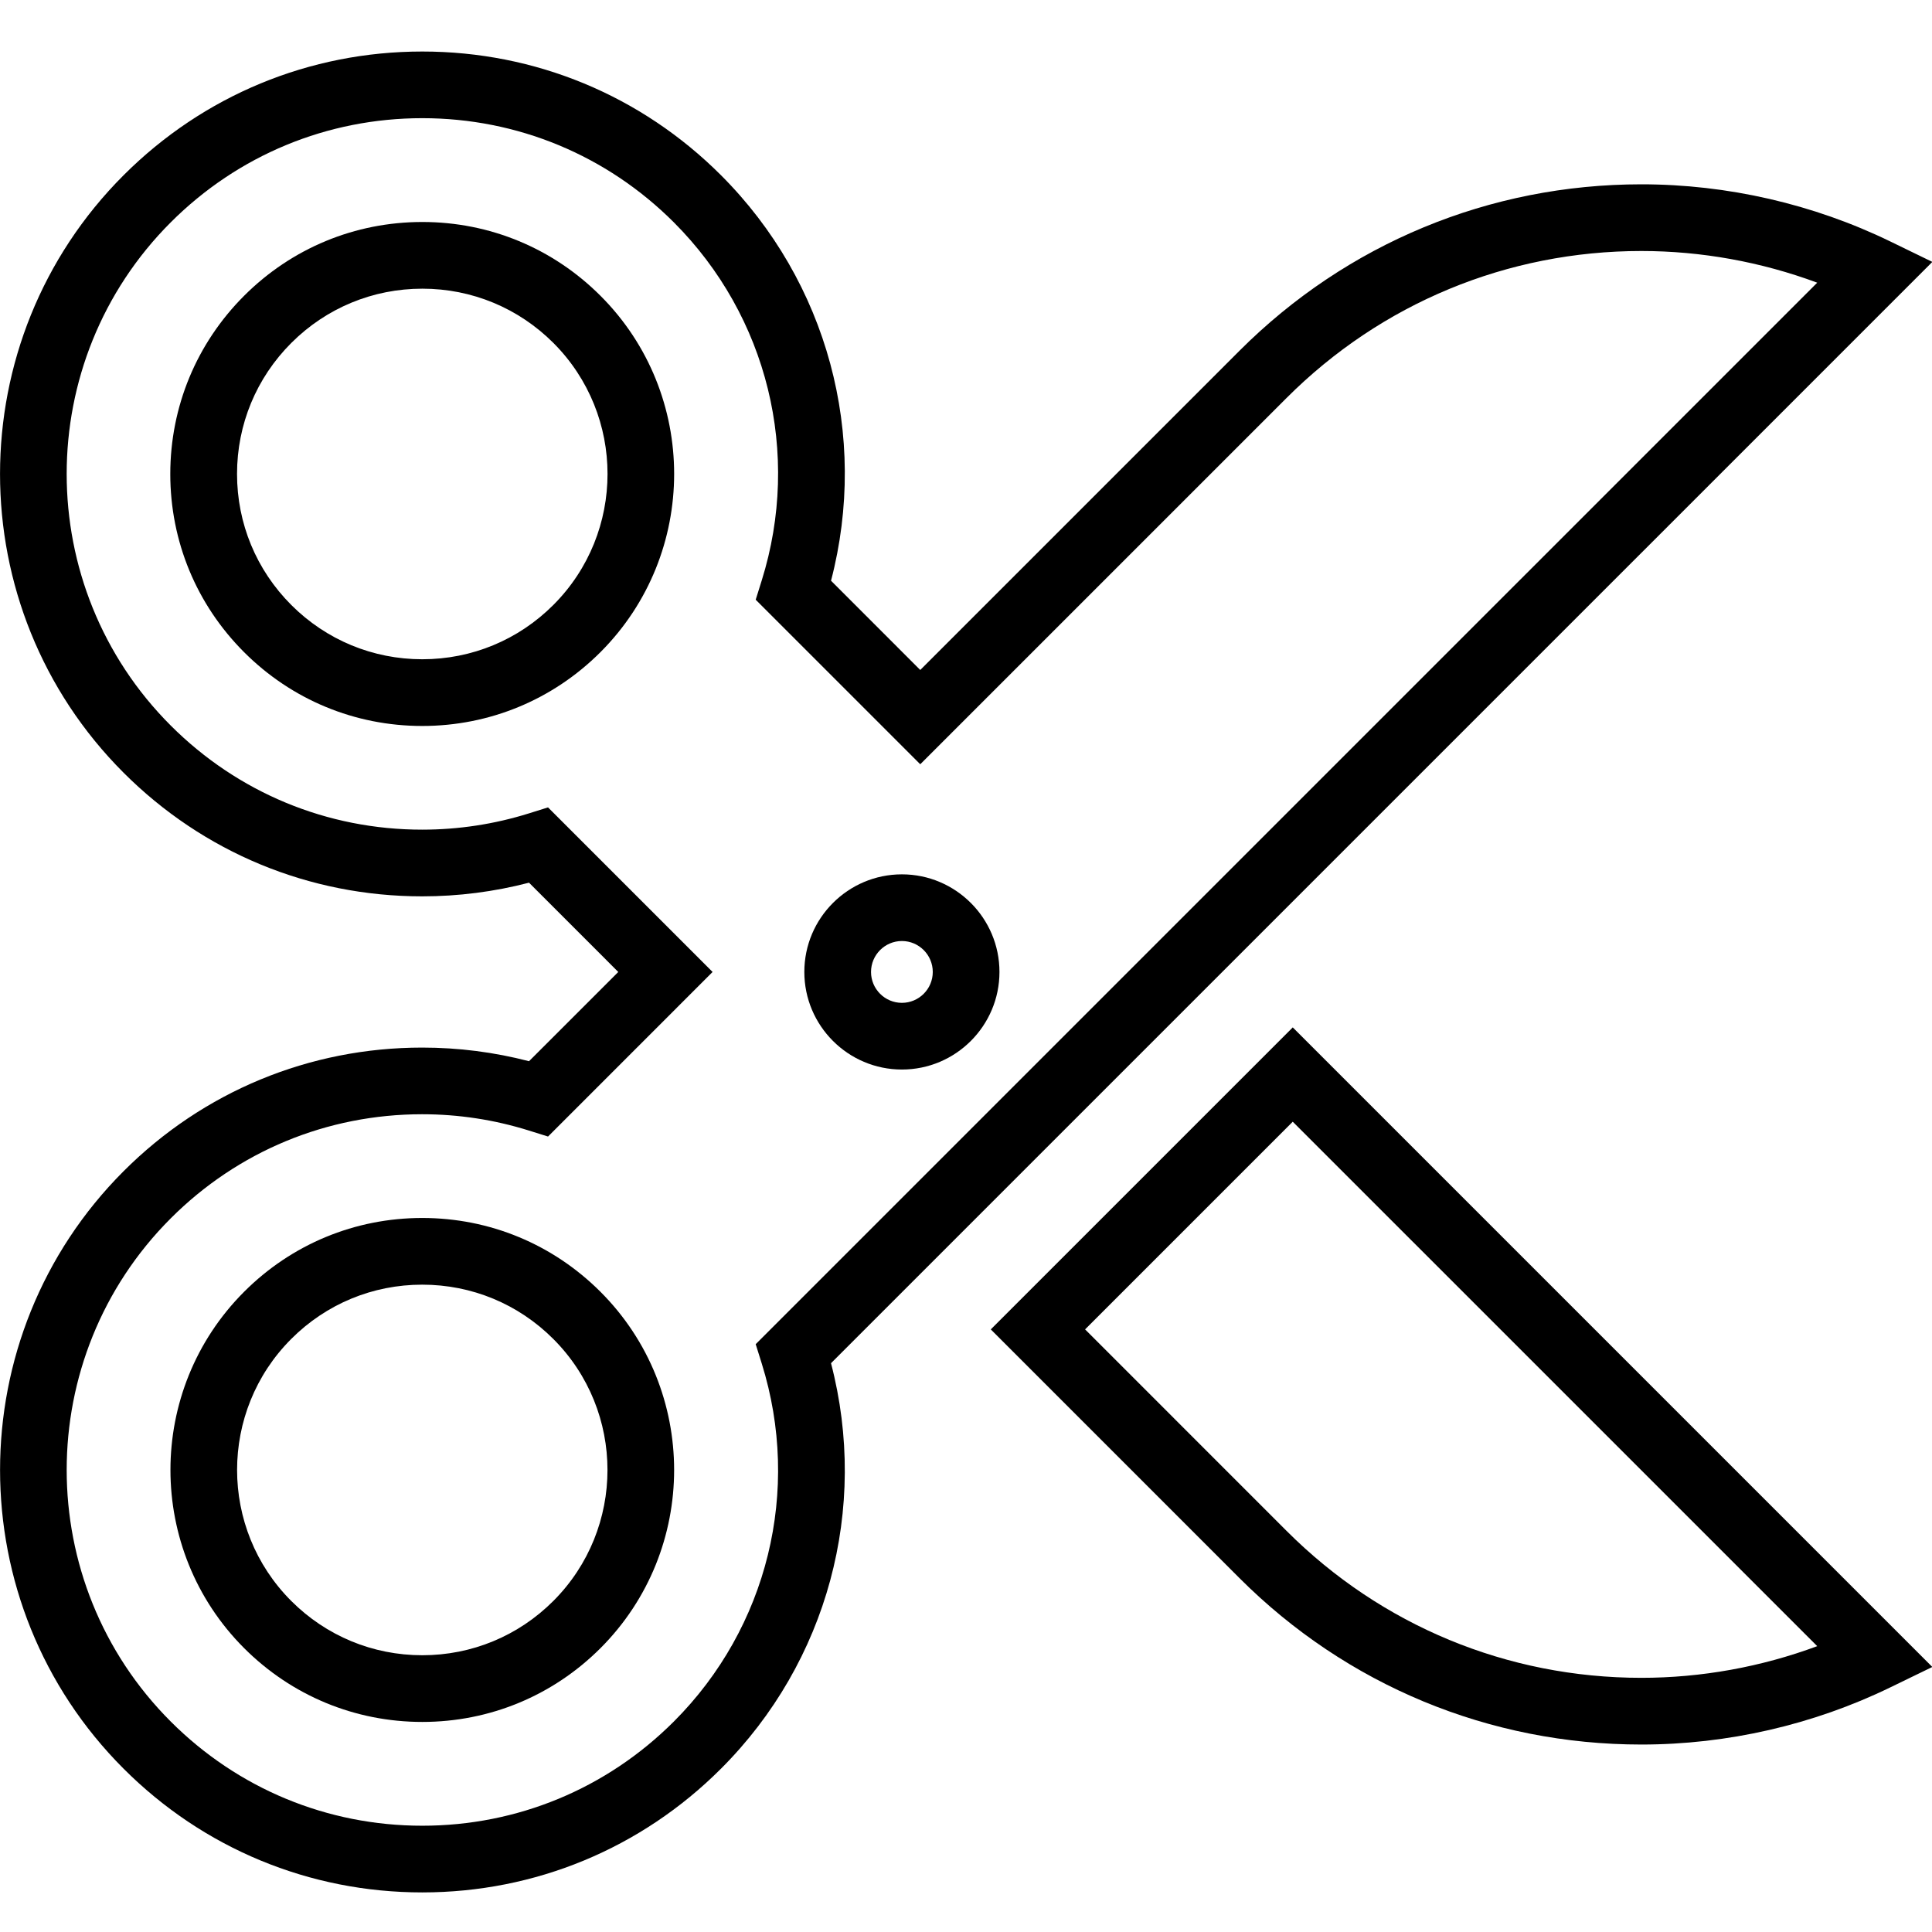 <svg xmlns="http://www.w3.org/2000/svg" xmlns:xlink="http://www.w3.org/1999/xlink" version="1.1" id="Layer_1" x="0px" y="0px" width="100px" height="100px" viewBox="-14.267 -14.268 100 100" enable-background="new -14.267 -14.268 100 100" xml:space="preserve">
<path fill="#000000" d="M7.59,83.683H7.589c-5.84,0-11.331-2.274-15.46-6.405c-8.524-8.524-8.524-22.396,0-30.924  c4.127-4.127,9.616-6.399,15.456-6.399c1.872,0,3.727,0.236,5.53,0.705l4.62-4.619l-4.62-4.621c-1.803,0.469-3.659,0.707-5.53,0.707  c-5.84,0-11.329-2.273-15.456-6.4c-8.526-8.526-8.526-22.399,0-30.924c4.131-4.13,9.622-6.404,15.463-6.404  c5.84,0,11.331,2.274,15.461,6.404c5.521,5.522,7.654,13.478,5.694,20.987l4.618,4.62L49.884,3.891  c5.558-5.558,12.947-8.619,20.809-8.619c4.444,0,8.898,1.023,12.877,2.956l2.181,1.06L28.746,56.291  c1.961,7.511-0.172,15.466-5.693,20.986C18.922,81.408,13.43,83.683,7.59,83.683L7.59,83.683z M7.584,43.405  c-4.919,0-9.541,1.914-13.015,5.39c-7.179,7.181-7.179,18.862,0,26.042c3.478,3.478,8.102,5.394,13.021,5.394  c4.917,0,9.542-1.916,13.022-5.394c4.859-4.859,6.602-11.961,4.548-18.533l-0.312-0.997L79.792,0.364  c-2.897-1.077-6.001-1.64-9.1-1.64c-6.938,0-13.462,2.703-18.368,7.608L33.365,25.29l-8.517-8.517l0.312-0.997  c2.054-6.572,0.311-13.673-4.548-18.534c-3.479-3.478-8.104-5.393-13.021-5.393c-4.919,0-9.544,1.915-13.022,5.393  c-7.18,7.18-7.18,18.863,0,26.043c3.476,3.476,8.098,5.39,13.015,5.39c1.875,0,3.732-0.282,5.518-0.84l0.997-0.312l8.517,8.518  l-8.517,8.518l-0.997-0.312C11.316,43.688,9.461,43.405,7.584,43.405L7.584,43.405z"/>
<path fill="#000000" d="M70.693,76.029L70.693,76.029c-7.863,0-15.253-3.062-20.81-8.619L37.016,54.541L52.646,38.91L85.75,72.014  l-2.181,1.059C79.592,75.006,75.139,76.029,70.693,76.029L70.693,76.029z M41.897,54.541L52.325,64.97  c4.904,4.905,11.428,7.606,18.367,7.606h0.001c3.099,0,6.201-0.562,9.099-1.639L52.646,43.792L41.897,54.541L41.897,54.541z"/>
<path fill="#000000" d="M16.814,1.042c-2.463-2.463-5.738-3.82-9.222-3.82c-3.485,0-6.761,1.356-9.224,3.82  c-2.463,2.463-3.82,5.739-3.821,9.223c0,3.484,1.356,6.76,3.821,9.224c2.462,2.463,5.737,3.819,9.22,3.819  c3.484,0,6.76-1.357,9.224-3.82C21.897,14.4,21.899,6.125,16.814,1.042z M14.374,17.045c-1.812,1.812-4.221,2.81-6.783,2.81  c-2.561,0-4.969-0.998-6.779-2.808c-1.812-1.812-2.81-4.22-2.81-6.783c0-2.562,0.998-4.97,2.81-6.782  c1.812-1.811,4.22-2.808,6.783-2.808c2.561,0,4.969,0.998,6.781,2.808C18.114,7.221,18.113,13.306,14.374,17.045z"/>
<path fill="#000000" d="M32.415,30.988c-2.784,0-5.05,2.266-5.05,5.052c0,2.785,2.266,5.051,5.05,5.051  c2.785,0,5.05-2.266,5.05-5.051C37.465,33.254,35.199,30.988,32.415,30.988z M32.415,37.639c-0.881,0-1.598-0.717-1.598-1.599  s0.717-1.601,1.598-1.601c0.881,0,1.598,0.719,1.598,1.601S33.296,37.639,32.415,37.639z"/>
<path fill="#000000" d="M16.813,52.595c-2.466-2.465-5.741-3.821-9.225-3.821c-3.482,0-6.757,1.356-9.219,3.819  c-5.085,5.086-5.085,13.359,0,18.446c2.463,2.463,5.738,3.82,9.223,3.82c3.483,0,6.759-1.357,9.223-3.82  C21.897,65.953,21.896,57.68,16.813,52.595z M14.373,68.598c-1.812,1.812-4.221,2.809-6.782,2.809c-2.562,0-4.97-0.997-6.782-2.809  c-3.739-3.739-3.739-9.824,0-13.564c1.811-1.812,4.217-2.808,6.778-2.808c2.562,0,4.972,0.997,6.784,2.81  C18.111,58.775,18.111,64.859,14.373,68.598z"/>
</svg>